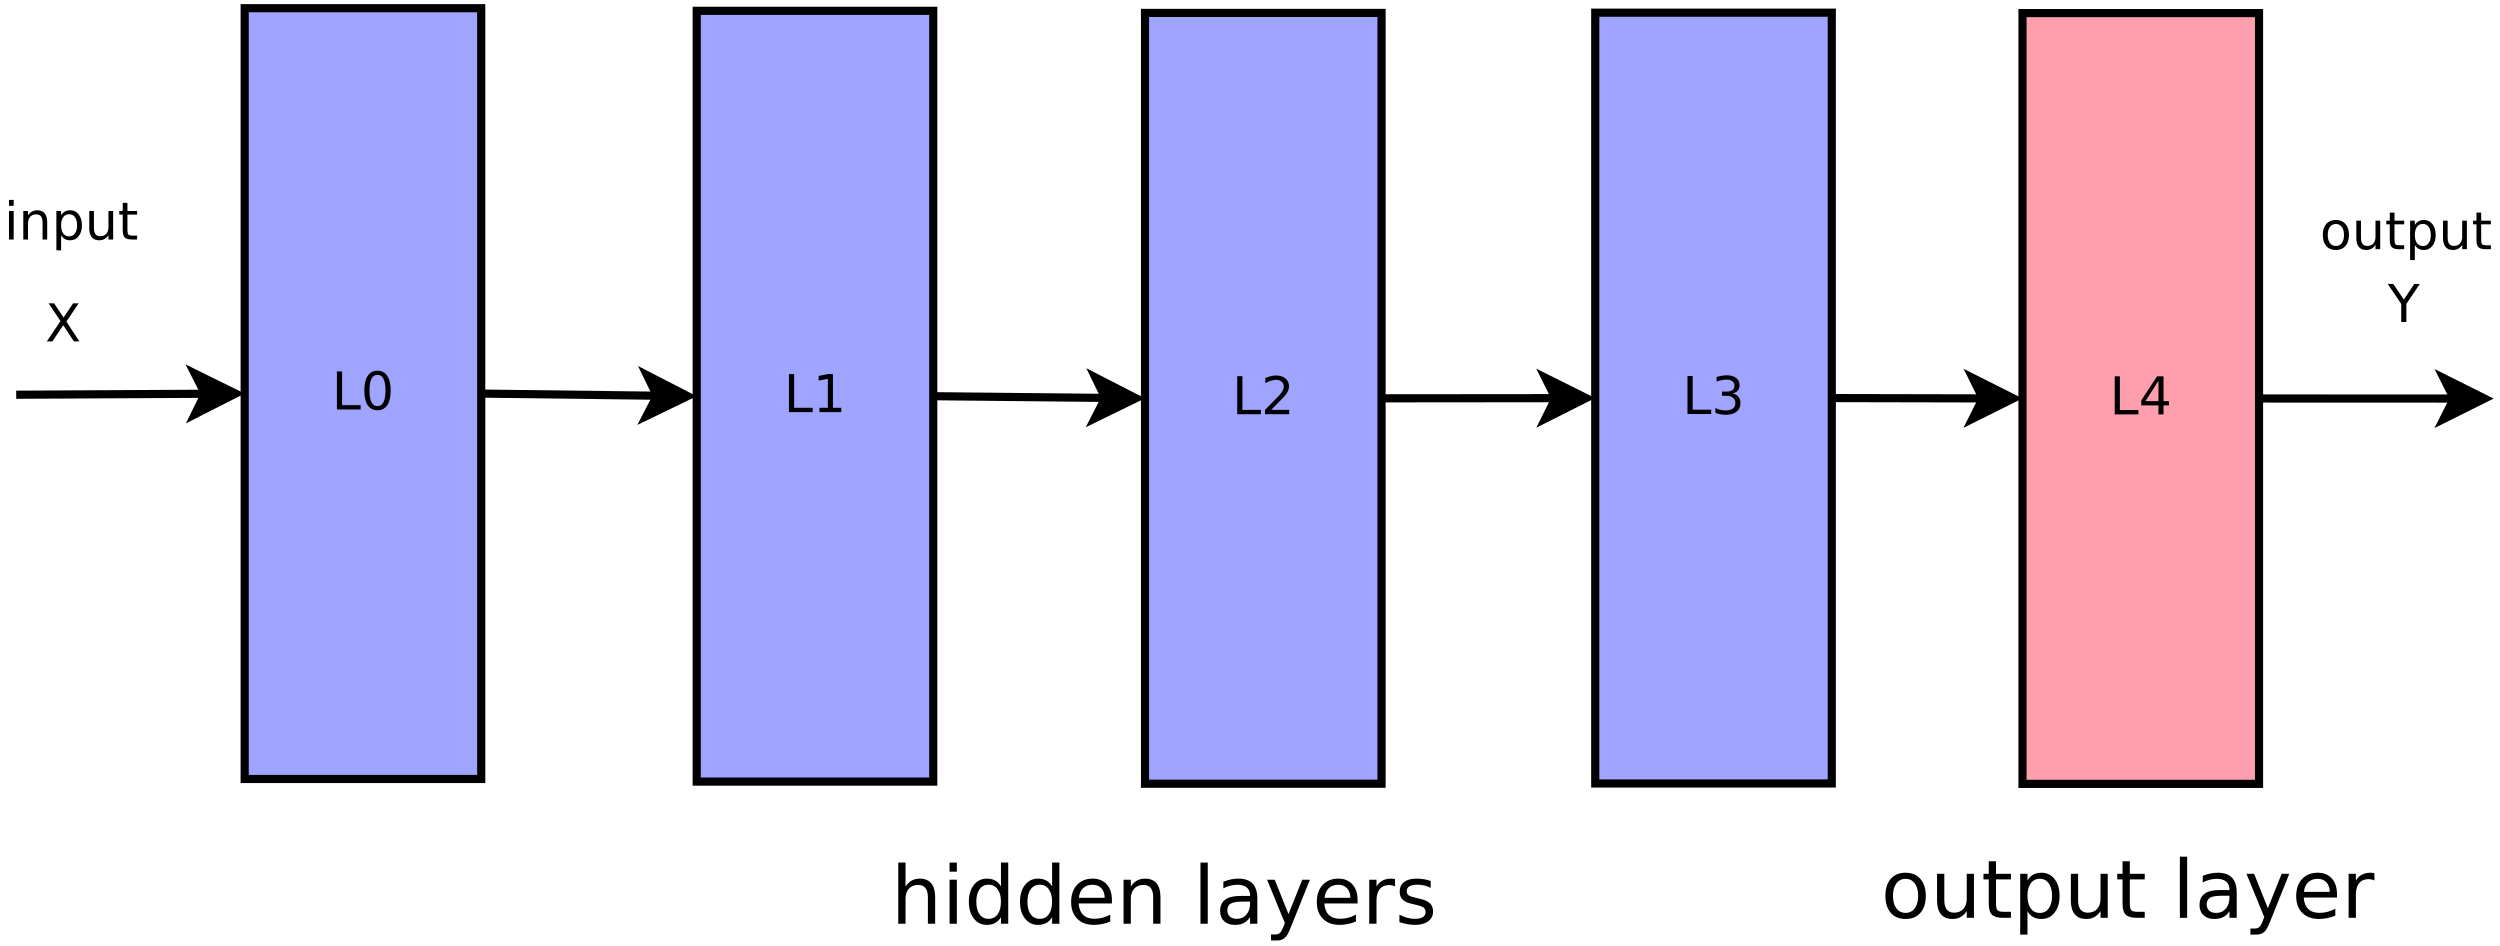 <?xml version="1.0" encoding="UTF-8"?>
<svg xmlns="http://www.w3.org/2000/svg" xmlns:xlink="http://www.w3.org/1999/xlink" width="613pt" height="232pt" viewBox="0 0 613 232" version="1.1">
<defs>
<g>
<symbol overflow="visible" id="glyph0-0">
<path style="stroke:none;" d="M 0.641 2.266 L 0.641 -9.016 L 7.031 -9.016 L 7.031 2.266 Z M 1.359 1.547 L 6.328 1.547 L 6.328 -8.297 L 1.359 -8.297 Z M 1.359 1.547 "/>
</symbol>
<symbol overflow="visible" id="glyph0-1">
<path style="stroke:none;" d="M 1.25 -9.328 L 2.516 -9.328 L 2.516 -1.062 L 7.062 -1.062 L 7.062 0 L 1.25 0 Z M 1.25 -9.328 "/>
</symbol>
<symbol overflow="visible" id="glyph0-2">
<path style="stroke:none;" d="M 4.062 -8.5 C 3.414 -8.5 2.926 -8.176 2.594 -7.531 C 2.27 -6.895 2.109 -5.938 2.109 -4.656 C 2.109 -3.375 2.27 -2.41 2.594 -1.766 C 2.926 -1.129 3.414 -0.812 4.062 -0.812 C 4.719 -0.812 5.207 -1.129 5.531 -1.766 C 5.863 -2.41 6.031 -3.375 6.031 -4.656 C 6.031 -5.938 5.863 -6.895 5.531 -7.531 C 5.207 -8.176 4.719 -8.5 4.062 -8.5 Z M 4.062 -9.5 C 5.113 -9.5 5.914 -9.082 6.469 -8.25 C 7.02 -7.426 7.297 -6.227 7.297 -4.656 C 7.297 -3.082 7.02 -1.879 6.469 -1.047 C 5.914 -0.223 5.113 0.188 4.062 0.188 C 3.02 0.188 2.223 -0.223 1.672 -1.047 C 1.117 -1.879 0.844 -3.082 0.844 -4.656 C 0.844 -6.227 1.117 -7.426 1.672 -8.25 C 2.223 -9.082 3.02 -9.5 4.062 -9.5 Z M 4.062 -9.5 "/>
</symbol>
<symbol overflow="visible" id="glyph0-3">
<path style="stroke:none;" d="M 1.594 -1.062 L 3.656 -1.062 L 3.656 -8.172 L 1.406 -7.734 L 1.406 -8.875 L 3.641 -9.328 L 4.906 -9.328 L 4.906 -1.062 L 6.953 -1.062 L 6.953 0 L 1.594 0 Z M 1.594 -1.062 "/>
</symbol>
<symbol overflow="visible" id="glyph0-4">
<path style="stroke:none;" d="M 2.453 -1.062 L 6.859 -1.062 L 6.859 0 L 0.938 0 L 0.938 -1.062 C 1.414 -1.562 2.066 -2.227 2.891 -3.062 C 3.723 -3.895 4.242 -4.43 4.453 -4.672 C 4.859 -5.129 5.141 -5.516 5.297 -5.828 C 5.461 -6.141 5.547 -6.445 5.547 -6.75 C 5.547 -7.25 5.367 -7.656 5.016 -7.969 C 4.672 -8.281 4.219 -8.438 3.656 -8.438 C 3.258 -8.438 2.844 -8.363 2.406 -8.219 C 1.969 -8.082 1.5 -7.879 1 -7.609 L 1 -8.875 C 1.508 -9.082 1.984 -9.238 2.422 -9.344 C 2.867 -9.445 3.273 -9.5 3.641 -9.5 C 4.609 -9.5 5.379 -9.254 5.953 -8.766 C 6.523 -8.285 6.812 -7.641 6.812 -6.828 C 6.812 -6.453 6.738 -6.094 6.594 -5.75 C 6.445 -5.406 6.188 -5 5.812 -4.531 C 5.707 -4.406 5.375 -4.055 4.812 -3.484 C 4.258 -2.91 3.473 -2.102 2.453 -1.062 Z M 2.453 -1.062 "/>
</symbol>
<symbol overflow="visible" id="glyph0-5">
<path style="stroke:none;" d="M 5.188 -5.031 C 5.789 -4.906 6.258 -4.633 6.594 -4.219 C 6.938 -3.812 7.109 -3.312 7.109 -2.719 C 7.109 -1.789 6.789 -1.07 6.156 -0.562 C 5.531 -0.062 4.633 0.188 3.469 0.188 C 3.07 0.188 2.664 0.145 2.25 0.062 C 1.844 -0.008 1.414 -0.125 0.969 -0.281 L 0.969 -1.5 C 1.32 -1.289 1.707 -1.133 2.125 -1.031 C 2.539 -0.926 2.977 -0.875 3.438 -0.875 C 4.227 -0.875 4.828 -1.031 5.234 -1.344 C 5.648 -1.656 5.859 -2.113 5.859 -2.719 C 5.859 -3.258 5.664 -3.688 5.281 -4 C 4.895 -4.312 4.359 -4.469 3.672 -4.469 L 2.594 -4.469 L 2.594 -5.5 L 3.719 -5.5 C 4.344 -5.5 4.816 -5.625 5.141 -5.875 C 5.473 -6.125 5.641 -6.484 5.641 -6.953 C 5.641 -7.43 5.469 -7.797 5.125 -8.047 C 4.789 -8.305 4.305 -8.438 3.672 -8.438 C 3.328 -8.438 2.957 -8.395 2.562 -8.312 C 2.164 -8.238 1.727 -8.125 1.25 -7.969 L 1.25 -9.094 C 1.727 -9.227 2.176 -9.328 2.594 -9.391 C 3.02 -9.461 3.414 -9.5 3.781 -9.5 C 4.738 -9.5 5.492 -9.281 6.047 -8.844 C 6.609 -8.406 6.891 -7.816 6.891 -7.078 C 6.891 -6.566 6.742 -6.129 6.453 -5.766 C 6.16 -5.41 5.738 -5.164 5.188 -5.031 Z M 5.188 -5.031 "/>
</symbol>
<symbol overflow="visible" id="glyph0-6">
<path style="stroke:none;" d="M 4.844 -8.234 L 1.656 -3.25 L 4.844 -3.25 Z M 4.5 -9.328 L 6.094 -9.328 L 6.094 -3.25 L 7.422 -3.25 L 7.422 -2.203 L 6.094 -2.203 L 6.094 0 L 4.844 0 L 4.844 -2.203 L 0.625 -2.203 L 0.625 -3.422 Z M 4.5 -9.328 "/>
</symbol>
<symbol overflow="visible" id="glyph0-7">
<path style="stroke:none;" d="M 1.203 -7 L 2.359 -7 L 2.359 0 L 1.203 0 Z M 1.203 -9.719 L 2.359 -9.719 L 2.359 -8.266 L 1.203 -8.266 Z M 1.203 -9.719 "/>
</symbol>
<symbol overflow="visible" id="glyph0-8">
<path style="stroke:none;" d="M 7.016 -4.219 L 7.016 0 L 5.875 0 L 5.875 -4.188 C 5.875 -4.852 5.742 -5.348 5.484 -5.672 C 5.223 -6.004 4.836 -6.172 4.328 -6.172 C 3.703 -6.172 3.207 -5.973 2.844 -5.578 C 2.488 -5.18 2.312 -4.641 2.312 -3.953 L 2.312 0 L 1.156 0 L 1.156 -7 L 2.312 -7 L 2.312 -5.906 C 2.594 -6.332 2.914 -6.648 3.281 -6.859 C 3.656 -7.066 4.086 -7.172 4.578 -7.172 C 5.379 -7.172 5.984 -6.922 6.391 -6.422 C 6.805 -5.922 7.016 -5.188 7.016 -4.219 Z M 7.016 -4.219 "/>
</symbol>
<symbol overflow="visible" id="glyph0-9">
<path style="stroke:none;" d="M 2.312 -1.047 L 2.312 2.656 L 1.156 2.656 L 1.156 -7 L 2.312 -7 L 2.312 -5.938 C 2.562 -6.352 2.867 -6.66 3.234 -6.859 C 3.598 -7.066 4.039 -7.172 4.562 -7.172 C 5.406 -7.172 6.094 -6.832 6.625 -6.156 C 7.156 -5.477 7.422 -4.594 7.422 -3.5 C 7.422 -2.395 7.156 -1.504 6.625 -0.828 C 6.094 -0.148 5.406 0.188 4.562 0.188 C 4.039 0.188 3.598 0.086 3.234 -0.109 C 2.867 -0.316 2.562 -0.629 2.312 -1.047 Z M 6.234 -3.5 C 6.234 -4.344 6.055 -5.004 5.703 -5.484 C 5.359 -5.961 4.883 -6.203 4.281 -6.203 C 3.664 -6.203 3.18 -5.961 2.828 -5.484 C 2.484 -5.004 2.312 -4.344 2.312 -3.5 C 2.312 -2.645 2.484 -1.977 2.828 -1.5 C 3.18 -1.02 3.664 -0.781 4.281 -0.781 C 4.883 -0.781 5.359 -1.02 5.703 -1.5 C 6.055 -1.977 6.234 -2.645 6.234 -3.5 Z M 6.234 -3.5 "/>
</symbol>
<symbol overflow="visible" id="glyph0-10">
<path style="stroke:none;" d="M 1.094 -2.766 L 1.094 -7 L 2.234 -7 L 2.234 -2.812 C 2.234 -2.145 2.363 -1.645 2.625 -1.312 C 2.883 -0.977 3.27 -0.812 3.781 -0.812 C 4.406 -0.812 4.895 -1.008 5.25 -1.406 C 5.613 -1.801 5.797 -2.344 5.797 -3.031 L 5.797 -7 L 6.953 -7 L 6.953 0 L 5.797 0 L 5.797 -1.078 C 5.516 -0.648 5.191 -0.332 4.828 -0.125 C 4.461 0.082 4.035 0.188 3.547 0.188 C 2.742 0.188 2.133 -0.062 1.719 -0.562 C 1.301 -1.062 1.094 -1.797 1.094 -2.766 Z M 3.984 -7.172 Z M 3.984 -7.172 "/>
</symbol>
<symbol overflow="visible" id="glyph0-11">
<path style="stroke:none;" d="M 2.344 -8.984 L 2.344 -7 L 4.719 -7 L 4.719 -6.109 L 2.344 -6.109 L 2.344 -2.312 C 2.344 -1.738 2.422 -1.367 2.578 -1.203 C 2.734 -1.047 3.051 -0.969 3.531 -0.969 L 4.719 -0.969 L 4.719 0 L 3.531 0 C 2.645 0 2.031 -0.164 1.688 -0.5 C 1.352 -0.832 1.188 -1.438 1.188 -2.312 L 1.188 -6.109 L 0.344 -6.109 L 0.344 -7 L 1.188 -7 L 1.188 -8.984 Z M 2.344 -8.984 "/>
</symbol>
<symbol overflow="visible" id="glyph0-12">
<path style="stroke:none;" d="M 0.812 -9.328 L 2.156 -9.328 L 4.484 -5.859 L 6.812 -9.328 L 8.172 -9.328 L 5.172 -4.844 L 8.359 0 L 7.016 0 L 4.391 -3.969 L 1.75 0 L 0.375 0 L 3.719 -4.984 Z M 0.812 -9.328 "/>
</symbol>
<symbol overflow="visible" id="glyph0-13">
<path style="stroke:none;" d="M 3.922 -6.188 C 3.305 -6.188 2.816 -5.945 2.453 -5.469 C 2.098 -4.988 1.922 -4.332 1.922 -3.5 C 1.922 -2.656 2.098 -1.992 2.453 -1.516 C 2.805 -1.035 3.297 -0.797 3.922 -0.797 C 4.535 -0.797 5.02 -1.035 5.375 -1.516 C 5.727 -2.004 5.906 -2.664 5.906 -3.5 C 5.906 -4.32 5.727 -4.973 5.375 -5.453 C 5.02 -5.941 4.535 -6.188 3.922 -6.188 Z M 3.922 -7.172 C 4.922 -7.172 5.703 -6.844 6.266 -6.188 C 6.836 -5.539 7.125 -4.645 7.125 -3.5 C 7.125 -2.352 6.836 -1.453 6.266 -0.797 C 5.703 -0.141 4.922 0.188 3.922 0.188 C 2.91 0.188 2.117 -0.141 1.547 -0.797 C 0.984 -1.453 0.703 -2.352 0.703 -3.5 C 0.703 -4.645 0.984 -5.539 1.547 -6.188 C 2.117 -6.844 2.91 -7.172 3.922 -7.172 Z M 3.922 -7.172 "/>
</symbol>
<symbol overflow="visible" id="glyph0-14">
<path style="stroke:none;" d="M -0.031 -9.328 L 1.328 -9.328 L 3.922 -5.5 L 6.484 -9.328 L 7.844 -9.328 L 4.547 -4.438 L 4.547 0 L 3.281 0 L 3.281 -4.438 Z M -0.031 -9.328 "/>
</symbol>
<symbol overflow="visible" id="glyph1-0">
<path style="stroke:none;" d="M 0.984 3.484 L 0.984 -13.922 L 10.859 -13.922 L 10.859 3.484 Z M 2.094 2.391 L 9.766 2.391 L 9.766 -12.812 L 2.094 -12.812 Z M 2.094 2.391 "/>
</symbol>
<symbol overflow="visible" id="glyph1-1">
<path style="stroke:none;" d="M 10.844 -6.516 L 10.844 0 L 9.062 0 L 9.062 -6.469 C 9.062 -7.488 8.863 -8.25 8.469 -8.75 C 8.07 -9.258 7.473 -9.516 6.672 -9.516 C 5.711 -9.516 4.957 -9.207 4.406 -8.594 C 3.852 -7.988 3.578 -7.16 3.578 -6.109 L 3.578 0 L 1.797 0 L 1.797 -15 L 3.578 -15 L 3.578 -9.125 C 4.004 -9.77 4.504 -10.254 5.078 -10.578 C 5.648 -10.898 6.312 -11.062 7.062 -11.062 C 8.312 -11.062 9.254 -10.676 9.891 -9.906 C 10.523 -9.133 10.844 -8.004 10.844 -6.516 Z M 10.844 -6.516 "/>
</symbol>
<symbol overflow="visible" id="glyph1-2">
<path style="stroke:none;" d="M 1.859 -10.797 L 3.641 -10.797 L 3.641 0 L 1.859 0 Z M 1.859 -15 L 3.641 -15 L 3.641 -12.766 L 1.859 -12.766 Z M 1.859 -15 "/>
</symbol>
<symbol overflow="visible" id="glyph1-3">
<path style="stroke:none;" d="M 8.969 -9.156 L 8.969 -15 L 10.75 -15 L 10.75 0 L 8.969 0 L 8.969 -1.625 C 8.594 -0.977 8.117 -0.5 7.547 -0.188 C 6.984 0.125 6.301 0.281 5.5 0.281 C 4.195 0.281 3.133 -0.238 2.312 -1.281 C 1.5 -2.32 1.094 -3.691 1.094 -5.391 C 1.094 -7.086 1.5 -8.457 2.312 -9.5 C 3.133 -10.539 4.195 -11.062 5.5 -11.062 C 6.301 -11.062 6.984 -10.906 7.547 -10.594 C 8.117 -10.281 8.594 -9.801 8.969 -9.156 Z M 2.922 -5.391 C 2.922 -4.086 3.188 -3.062 3.719 -2.312 C 4.258 -1.57 5 -1.203 5.938 -1.203 C 6.875 -1.203 7.613 -1.57 8.156 -2.312 C 8.695 -3.062 8.969 -4.086 8.969 -5.391 C 8.969 -6.691 8.695 -7.711 8.156 -8.453 C 7.613 -9.203 6.875 -9.578 5.938 -9.578 C 5 -9.578 4.258 -9.203 3.719 -8.453 C 3.188 -7.711 2.922 -6.691 2.922 -5.391 Z M 2.922 -5.391 "/>
</symbol>
<symbol overflow="visible" id="glyph1-4">
<path style="stroke:none;" d="M 11.094 -5.844 L 11.094 -4.969 L 2.938 -4.969 C 3.02 -3.75 3.391 -2.816 4.047 -2.172 C 4.703 -1.535 5.617 -1.219 6.797 -1.219 C 7.484 -1.219 8.145 -1.301 8.781 -1.469 C 9.414 -1.633 10.051 -1.891 10.688 -2.234 L 10.688 -0.547 C 10.051 -0.273 9.395 -0.07 8.719 0.062 C 8.051 0.207 7.375 0.281 6.688 0.281 C 4.969 0.281 3.602 -0.219 2.594 -1.219 C 1.594 -2.227 1.094 -3.586 1.094 -5.297 C 1.094 -7.066 1.566 -8.469 2.516 -9.5 C 3.473 -10.539 4.766 -11.062 6.391 -11.062 C 7.836 -11.062 8.984 -10.594 9.828 -9.656 C 10.672 -8.719 11.094 -7.445 11.094 -5.844 Z M 9.328 -6.359 C 9.316 -7.336 9.047 -8.113 8.516 -8.688 C 7.984 -9.27 7.281 -9.562 6.406 -9.562 C 5.414 -9.562 4.625 -9.281 4.031 -8.719 C 3.438 -8.156 3.094 -7.367 3 -6.359 Z M 9.328 -6.359 "/>
</symbol>
<symbol overflow="visible" id="glyph1-5">
<path style="stroke:none;" d="M 10.844 -6.516 L 10.844 0 L 9.062 0 L 9.062 -6.469 C 9.062 -7.488 8.863 -8.25 8.469 -8.75 C 8.07 -9.258 7.473 -9.516 6.672 -9.516 C 5.711 -9.516 4.957 -9.207 4.406 -8.594 C 3.852 -7.988 3.578 -7.16 3.578 -6.109 L 3.578 0 L 1.797 0 L 1.797 -10.797 L 3.578 -10.797 L 3.578 -9.125 C 4.004 -9.77 4.504 -10.254 5.078 -10.578 C 5.648 -10.898 6.312 -11.062 7.062 -11.062 C 8.312 -11.062 9.254 -10.676 9.891 -9.906 C 10.523 -9.133 10.844 -8.004 10.844 -6.516 Z M 10.844 -6.516 "/>
</symbol>
<symbol overflow="visible" id="glyph1-6">
<path style="stroke:none;" d=""/>
</symbol>
<symbol overflow="visible" id="glyph1-7">
<path style="stroke:none;" d="M 1.859 -15 L 3.641 -15 L 3.641 0 L 1.859 0 Z M 1.859 -15 "/>
</symbol>
<symbol overflow="visible" id="glyph1-8">
<path style="stroke:none;" d="M 6.766 -5.422 C 5.336 -5.422 4.344 -5.258 3.781 -4.938 C 3.227 -4.613 2.953 -4.055 2.953 -3.266 C 2.953 -2.629 3.16 -2.125 3.578 -1.75 C 3.992 -1.383 4.562 -1.203 5.281 -1.203 C 6.258 -1.203 7.047 -1.551 7.641 -2.25 C 8.234 -2.945 8.531 -3.875 8.531 -5.031 L 8.531 -5.422 Z M 10.312 -6.156 L 10.312 0 L 8.531 0 L 8.531 -1.641 C 8.125 -0.984 7.617 -0.5 7.016 -0.188 C 6.41 0.125 5.672 0.281 4.797 0.281 C 3.691 0.281 2.812 -0.023 2.156 -0.641 C 1.508 -1.266 1.188 -2.098 1.188 -3.141 C 1.188 -4.359 1.594 -5.273 2.406 -5.891 C 3.219 -6.504 4.43 -6.812 6.047 -6.812 L 8.531 -6.812 L 8.531 -6.984 C 8.531 -7.805 8.258 -8.441 7.719 -8.891 C 7.188 -9.336 6.438 -9.562 5.469 -9.562 C 4.852 -9.562 4.25 -9.484 3.656 -9.328 C 3.07 -9.18 2.516 -8.961 1.984 -8.672 L 1.984 -10.312 C 2.629 -10.562 3.254 -10.75 3.859 -10.875 C 4.473 -11 5.07 -11.062 5.656 -11.062 C 7.219 -11.062 8.383 -10.656 9.156 -9.844 C 9.926 -9.031 10.312 -7.801 10.312 -6.156 Z M 10.312 -6.156 "/>
</symbol>
<symbol overflow="visible" id="glyph1-9">
<path style="stroke:none;" d="M 6.359 1 C 5.859 2.289 5.367 3.129 4.891 3.516 C 4.41 3.91 3.773 4.109 2.984 4.109 L 1.562 4.109 L 1.562 2.625 L 2.609 2.625 C 3.098 2.625 3.473 2.504 3.734 2.266 C 4.004 2.035 4.305 1.492 4.641 0.641 L 4.953 -0.172 L 0.594 -10.797 L 2.469 -10.797 L 5.844 -2.359 L 9.219 -10.797 L 11.094 -10.797 Z M 6.359 1 "/>
</symbol>
<symbol overflow="visible" id="glyph1-10">
<path style="stroke:none;" d="M 8.125 -9.141 C 7.926 -9.254 7.707 -9.336 7.469 -9.391 C 7.227 -9.453 6.969 -9.484 6.688 -9.484 C 5.688 -9.484 4.914 -9.156 4.375 -8.5 C 3.844 -7.844 3.578 -6.906 3.578 -5.688 L 3.578 0 L 1.797 0 L 1.797 -10.797 L 3.578 -10.797 L 3.578 -9.125 C 3.953 -9.781 4.438 -10.266 5.031 -10.578 C 5.633 -10.898 6.363 -11.062 7.219 -11.062 C 7.332 -11.062 7.461 -11.051 7.609 -11.031 C 7.766 -11.02 7.93 -11 8.109 -10.969 Z M 8.125 -9.141 "/>
</symbol>
<symbol overflow="visible" id="glyph1-11">
<path style="stroke:none;" d="M 8.75 -10.484 L 8.75 -8.797 C 8.25 -9.055 7.727 -9.25 7.188 -9.375 C 6.645 -9.508 6.082 -9.578 5.5 -9.578 C 4.625 -9.578 3.961 -9.441 3.516 -9.172 C 3.078 -8.898 2.859 -8.492 2.859 -7.953 C 2.859 -7.547 3.016 -7.223 3.328 -6.984 C 3.648 -6.754 4.285 -6.531 5.234 -6.312 L 5.844 -6.188 C 7.102 -5.914 8 -5.531 8.531 -5.031 C 9.062 -4.539 9.328 -3.859 9.328 -2.984 C 9.328 -1.973 8.926 -1.176 8.125 -0.594 C 7.332 -0.008 6.242 0.281 4.859 0.281 C 4.285 0.281 3.68 0.223 3.047 0.109 C 2.422 -0.004 1.766 -0.172 1.078 -0.391 L 1.078 -2.234 C 1.723 -1.891 2.363 -1.629 3 -1.453 C 3.645 -1.285 4.281 -1.203 4.906 -1.203 C 5.738 -1.203 6.379 -1.344 6.828 -1.625 C 7.273 -1.914 7.5 -2.32 7.5 -2.844 C 7.5 -3.32 7.336 -3.691 7.016 -3.953 C 6.691 -4.211 5.977 -4.461 4.875 -4.703 L 4.266 -4.844 C 3.16 -5.07 2.363 -5.426 1.875 -5.906 C 1.383 -6.383 1.141 -7.039 1.141 -7.875 C 1.141 -8.895 1.5 -9.68 2.219 -10.234 C 2.945 -10.785 3.973 -11.062 5.297 -11.062 C 5.953 -11.062 6.566 -11.008 7.141 -10.906 C 7.723 -10.812 8.258 -10.672 8.75 -10.484 Z M 8.75 -10.484 "/>
</symbol>
<symbol overflow="visible" id="glyph1-12">
<path style="stroke:none;" d="M 6.047 -9.562 C 5.098 -9.562 4.344 -9.188 3.781 -8.438 C 3.227 -7.695 2.953 -6.68 2.953 -5.391 C 2.953 -4.098 3.227 -3.078 3.781 -2.328 C 4.332 -1.586 5.086 -1.219 6.047 -1.219 C 6.992 -1.219 7.742 -1.594 8.297 -2.344 C 8.848 -3.094 9.125 -4.109 9.125 -5.391 C 9.125 -6.672 8.848 -7.688 8.297 -8.438 C 7.742 -9.188 6.992 -9.562 6.047 -9.562 Z M 6.047 -11.062 C 7.586 -11.062 8.797 -10.555 9.672 -9.547 C 10.555 -8.547 11 -7.16 11 -5.391 C 11 -3.617 10.555 -2.227 9.672 -1.219 C 8.797 -0.219 7.586 0.281 6.047 0.281 C 4.492 0.281 3.281 -0.219 2.406 -1.219 C 1.531 -2.227 1.094 -3.617 1.094 -5.391 C 1.094 -7.16 1.531 -8.547 2.406 -9.547 C 3.281 -10.555 4.492 -11.062 6.047 -11.062 Z M 6.047 -11.062 "/>
</symbol>
<symbol overflow="visible" id="glyph1-13">
<path style="stroke:none;" d="M 1.672 -4.266 L 1.672 -10.797 L 3.453 -10.797 L 3.453 -4.328 C 3.453 -3.305 3.648 -2.539 4.047 -2.031 C 4.441 -1.52 5.039 -1.266 5.844 -1.266 C 6.801 -1.266 7.555 -1.566 8.109 -2.172 C 8.672 -2.785 8.953 -3.617 8.953 -4.672 L 8.953 -10.797 L 10.719 -10.797 L 10.719 0 L 8.953 0 L 8.953 -1.656 C 8.516 -1 8.008 -0.508 7.438 -0.188 C 6.875 0.125 6.219 0.281 5.469 0.281 C 4.227 0.281 3.285 -0.102 2.641 -0.875 C 1.992 -1.645 1.672 -2.773 1.672 -4.266 Z M 6.141 -11.062 Z M 6.141 -11.062 "/>
</symbol>
<symbol overflow="visible" id="glyph1-14">
<path style="stroke:none;" d="M 3.609 -13.875 L 3.609 -10.797 L 7.266 -10.797 L 7.266 -9.422 L 3.609 -9.422 L 3.609 -3.562 C 3.609 -2.676 3.727 -2.109 3.969 -1.859 C 4.219 -1.609 4.711 -1.484 5.453 -1.484 L 7.266 -1.484 L 7.266 0 L 5.453 0 C 4.078 0 3.129 -0.254 2.609 -0.766 C 2.086 -1.273 1.828 -2.207 1.828 -3.562 L 1.828 -9.422 L 0.531 -9.422 L 0.531 -10.797 L 1.828 -10.797 L 1.828 -13.875 Z M 3.609 -13.875 "/>
</symbol>
<symbol overflow="visible" id="glyph1-15">
<path style="stroke:none;" d="M 3.578 -1.625 L 3.578 4.109 L 1.797 4.109 L 1.797 -10.797 L 3.578 -10.797 L 3.578 -9.156 C 3.953 -9.801 4.422 -10.281 4.984 -10.594 C 5.555 -10.906 6.238 -11.062 7.031 -11.062 C 8.344 -11.062 9.406 -10.539 10.219 -9.5 C 11.039 -8.457 11.453 -7.086 11.453 -5.391 C 11.453 -3.691 11.039 -2.32 10.219 -1.281 C 9.406 -0.238 8.344 0.281 7.031 0.281 C 6.238 0.281 5.555 0.125 4.984 -0.188 C 4.422 -0.5 3.953 -0.977 3.578 -1.625 Z M 9.609 -5.391 C 9.609 -6.691 9.336 -7.711 8.797 -8.453 C 8.266 -9.203 7.531 -9.578 6.594 -9.578 C 5.656 -9.578 4.914 -9.203 4.375 -8.453 C 3.844 -7.711 3.578 -6.691 3.578 -5.391 C 3.578 -4.086 3.844 -3.062 4.375 -2.312 C 4.914 -1.57 5.656 -1.203 6.594 -1.203 C 7.531 -1.203 8.266 -1.57 8.797 -2.312 C 9.336 -3.062 9.609 -4.086 9.609 -5.391 Z M 9.609 -5.391 "/>
</symbol>
</g>
</defs>
<g id="surface65025">
<rect x="0" y="0" width="613" height="232" style="fill:rgb(100%,100%,100%);fill-opacity:1;stroke:none;"/>
<path style="fill-rule:evenodd;fill:rgb(62.353%,64.314%,100%);fill-opacity:1;stroke-width:0.1;stroke-linecap:butt;stroke-linejoin:miter;stroke:rgb(0%,0%,0%);stroke-opacity:1;stroke-miterlimit:10;" d="M 18.756 14.203 L 21.656 14.203 L 21.656 23.653 L 18.756 23.653 Z M 18.756 14.203 " transform="matrix(20,0,0,20,-315.126,-282.052)"/>
<g style="fill:rgb(0%,0%,0%);fill-opacity:1;">
  <use xlink:href="#glyph0-1" x="81.359" y="100.404"/>
  <use xlink:href="#glyph0-2" x="88.49" y="100.404"/>
</g>
<path style="fill-rule:evenodd;fill:rgb(62.353%,64.314%,100%);fill-opacity:1;stroke-width:0.1;stroke-linecap:butt;stroke-linejoin:miter;stroke:rgb(0%,0%,0%);stroke-opacity:1;stroke-miterlimit:10;" d="M 24.298 14.235 L 27.198 14.235 L 27.198 23.685 L 24.298 23.685 Z M 24.298 14.235 " transform="matrix(20,0,0,20,-315.126,-282.052)"/>
<g style="fill:rgb(0%,0%,0%);fill-opacity:1;">
  <use xlink:href="#glyph0-1" x="192.199" y="101.053"/>
  <use xlink:href="#glyph0-3" x="199.33" y="101.053"/>
</g>
<path style="fill-rule:evenodd;fill:rgb(62.353%,64.314%,100%);fill-opacity:1;stroke-width:0.1;stroke-linecap:butt;stroke-linejoin:miter;stroke:rgb(0%,0%,0%);stroke-opacity:1;stroke-miterlimit:10;" d="M 29.794 14.261 L 32.694 14.261 L 32.694 23.711 L 29.794 23.711 Z M 29.794 14.261 " transform="matrix(20,0,0,20,-315.126,-282.052)"/>
<g style="fill:rgb(0%,0%,0%);fill-opacity:1;">
  <use xlink:href="#glyph0-1" x="302.117" y="101.568"/>
  <use xlink:href="#glyph0-4" x="309.248" y="101.568"/>
</g>
<path style="fill-rule:evenodd;fill:rgb(62.353%,64.314%,100%);fill-opacity:1;stroke-width:0.1;stroke-linecap:butt;stroke-linejoin:miter;stroke:rgb(0%,0%,0%);stroke-opacity:1;stroke-miterlimit:10;" d="M 35.314 14.258 L 38.214 14.258 L 38.214 23.708 L 35.314 23.708 Z M 35.314 14.258 " transform="matrix(20,0,0,20,-315.126,-282.052)"/>
<g style="fill:rgb(0%,0%,0%);fill-opacity:1;">
  <use xlink:href="#glyph0-1" x="412.523" y="101.518"/>
  <use xlink:href="#glyph0-5" x="419.655" y="101.518"/>
</g>
<path style="fill-rule:evenodd;fill:rgb(100%,62.353%,67.843%);fill-opacity:1;stroke-width:0.1;stroke-linecap:butt;stroke-linejoin:miter;stroke:rgb(0%,0%,0%);stroke-opacity:1;stroke-miterlimit:10;" d="M 40.552 14.263 L 43.452 14.263 L 43.452 23.713 L 40.552 23.713 Z M 40.552 14.263 " transform="matrix(20,0,0,20,-315.126,-282.052)"/>
<g style="fill:rgb(0%,0%,0%);fill-opacity:1;">
  <use xlink:href="#glyph0-1" x="517.277" y="101.604"/>
  <use xlink:href="#glyph0-6" x="524.408" y="101.604"/>
</g>
<path style="fill:none;stroke-width:0.1;stroke-linecap:butt;stroke-linejoin:miter;stroke:rgb(0%,0%,0%);stroke-opacity:1;stroke-miterlimit:10;" d="M 21.656 18.928 L 23.811 18.954 " transform="matrix(20,0,0,20,-315.126,-282.052)"/>
<path style="fill-rule:evenodd;fill:rgb(0%,0%,0%);fill-opacity:1;stroke-width:0.1;stroke-linecap:butt;stroke-linejoin:miter;stroke:rgb(0%,0%,0%);stroke-opacity:1;stroke-miterlimit:10;" d="M 24.186 18.959 L 23.683 19.202 L 23.811 18.954 L 23.689 18.703 Z M 24.186 18.959 " transform="matrix(20,0,0,20,-315.126,-282.052)"/>
<path style="fill:none;stroke-width:0.1;stroke-linecap:butt;stroke-linejoin:miter;stroke:rgb(0%,0%,0%);stroke-opacity:1;stroke-miterlimit:10;" d="M 27.198 18.96 L 29.307 18.981 " transform="matrix(20,0,0,20,-315.126,-282.052)"/>
<path style="fill-rule:evenodd;fill:rgb(0%,0%,0%);fill-opacity:1;stroke-width:0.1;stroke-linecap:butt;stroke-linejoin:miter;stroke:rgb(0%,0%,0%);stroke-opacity:1;stroke-miterlimit:10;" d="M 29.682 18.985 L 29.18 19.23 L 29.307 18.981 L 29.185 18.73 Z M 29.682 18.985 " transform="matrix(20,0,0,20,-315.126,-282.052)"/>
<path style="fill:none;stroke-width:0.1;stroke-linecap:butt;stroke-linejoin:miter;stroke:rgb(0%,0%,0%);stroke-opacity:1;stroke-miterlimit:10;" d="M 32.694 18.986 L 34.827 18.984 " transform="matrix(20,0,0,20,-315.126,-282.052)"/>
<path style="fill-rule:evenodd;fill:rgb(0%,0%,0%);fill-opacity:1;stroke-width:0.1;stroke-linecap:butt;stroke-linejoin:miter;stroke:rgb(0%,0%,0%);stroke-opacity:1;stroke-miterlimit:10;" d="M 35.202 18.983 L 34.703 19.234 L 34.827 18.984 L 34.702 18.734 Z M 35.202 18.983 " transform="matrix(20,0,0,20,-315.126,-282.052)"/>
<path style="fill:none;stroke-width:0.1;stroke-linecap:butt;stroke-linejoin:miter;stroke:rgb(0%,0%,0%);stroke-opacity:1;stroke-miterlimit:10;" d="M 38.214 18.983 L 40.065 18.987 " transform="matrix(20,0,0,20,-315.126,-282.052)"/>
<path style="fill-rule:evenodd;fill:rgb(0%,0%,0%);fill-opacity:1;stroke-width:0.1;stroke-linecap:butt;stroke-linejoin:miter;stroke:rgb(0%,0%,0%);stroke-opacity:1;stroke-miterlimit:10;" d="M 40.44 18.987 L 39.94 19.236 L 40.065 18.987 L 39.941 18.736 Z M 40.44 18.987 " transform="matrix(20,0,0,20,-315.126,-282.052)"/>
<path style="fill:none;stroke-width:0.1;stroke-linecap:butt;stroke-linejoin:miter;stroke:rgb(0%,0%,0%);stroke-opacity:1;stroke-miterlimit:10;" d="M 15.955 18.942 L 18.269 18.93 " transform="matrix(20,0,0,20,-315.126,-282.052)"/>
<path style="fill-rule:evenodd;fill:rgb(0%,0%,0%);fill-opacity:1;stroke-width:0.1;stroke-linecap:butt;stroke-linejoin:miter;stroke:rgb(0%,0%,0%);stroke-opacity:1;stroke-miterlimit:10;" d="M 18.644 18.928 L 18.146 19.181 L 18.269 18.93 L 18.143 18.681 Z M 18.644 18.928 " transform="matrix(20,0,0,20,-315.126,-282.052)"/>
<g style="fill:rgb(0%,0%,0%);fill-opacity:1;">
  <use xlink:href="#glyph0-7" x="1" y="58.733"/>
  <use xlink:href="#glyph0-8" x="4.556" y="58.733"/>
  <use xlink:href="#glyph0-9" x="12.669" y="58.733"/>
  <use xlink:href="#glyph0-10" x="20.794" y="58.733"/>
  <use xlink:href="#glyph0-11" x="28.906" y="58.733"/>
</g>
<g style="fill:rgb(0%,0%,0%);fill-opacity:1;">
  <use xlink:href="#glyph0-12" x="11.109" y="83.705"/>
</g>
<path style="fill:none;stroke-width:0.1;stroke-linecap:butt;stroke-linejoin:miter;stroke:rgb(0%,0%,0%);stroke-opacity:1;stroke-miterlimit:10;" d="M 43.452 18.988 L 45.841 18.989 " transform="matrix(20,0,0,20,-315.126,-282.052)"/>
<path style="fill-rule:evenodd;fill:rgb(0%,0%,0%);fill-opacity:1;stroke-width:0.1;stroke-linecap:butt;stroke-linejoin:miter;stroke:rgb(0%,0%,0%);stroke-opacity:1;stroke-miterlimit:10;" d="M 46.216 18.989 L 45.715 19.239 L 45.841 18.989 L 45.716 18.739 Z M 46.216 18.989 " transform="matrix(20,0,0,20,-315.126,-282.052)"/>
<g style="fill:rgb(0%,0%,0%);fill-opacity:1;">
  <use xlink:href="#glyph0-13" x="568.844" y="61.111"/>
  <use xlink:href="#glyph0-10" x="576.675" y="61.111"/>
  <use xlink:href="#glyph0-11" x="584.787" y="61.111"/>
  <use xlink:href="#glyph0-9" x="589.806" y="61.111"/>
  <use xlink:href="#glyph0-10" x="597.931" y="61.111"/>
  <use xlink:href="#glyph0-11" x="606.043" y="61.111"/>
</g>
<g style="fill:rgb(0%,0%,0%);fill-opacity:1;">
  <use xlink:href="#glyph0-14" x="585.496" y="78.951"/>
</g>
<g style="fill:rgb(0%,0%,0%);fill-opacity:1;">
  <use xlink:href="#glyph1-1" x="218.457" y="226.501"/>
  <use xlink:href="#glyph1-2" x="230.977" y="226.501"/>
  <use xlink:href="#glyph1-3" x="236.466" y="226.501"/>
  <use xlink:href="#glyph1-3" x="249.006" y="226.501"/>
  <use xlink:href="#glyph1-4" x="261.545" y="226.501"/>
  <use xlink:href="#glyph1-5" x="273.699" y="226.501"/>
  <use xlink:href="#glyph1-6" x="286.219" y="226.501"/>
  <use xlink:href="#glyph1-7" x="292.499" y="226.501"/>
  <use xlink:href="#glyph1-8" x="297.987" y="226.501"/>
  <use xlink:href="#glyph1-9" x="310.093" y="226.501"/>
  <use xlink:href="#glyph1-4" x="321.784" y="226.501"/>
  <use xlink:href="#glyph1-10" x="333.938" y="226.501"/>
  <use xlink:href="#glyph1-11" x="342.06" y="226.501"/>
</g>
<g style="fill:rgb(0%,0%,0%);fill-opacity:1;">
  <use xlink:href="#glyph1-12" x="461.207" y="225.052"/>
  <use xlink:href="#glyph1-13" x="473.293" y="225.052"/>
  <use xlink:href="#glyph1-14" x="485.814" y="225.052"/>
  <use xlink:href="#glyph1-15" x="493.559" y="225.052"/>
  <use xlink:href="#glyph1-13" x="506.099" y="225.052"/>
  <use xlink:href="#glyph1-14" x="518.619" y="225.052"/>
  <use xlink:href="#glyph1-6" x="526.365" y="225.052"/>
  <use xlink:href="#glyph1-7" x="532.645" y="225.052"/>
  <use xlink:href="#glyph1-8" x="538.133" y="225.052"/>
  <use xlink:href="#glyph1-9" x="550.239" y="225.052"/>
  <use xlink:href="#glyph1-4" x="561.93" y="225.052"/>
  <use xlink:href="#glyph1-10" x="574.084" y="225.052"/>
</g>
</g>
</svg>
